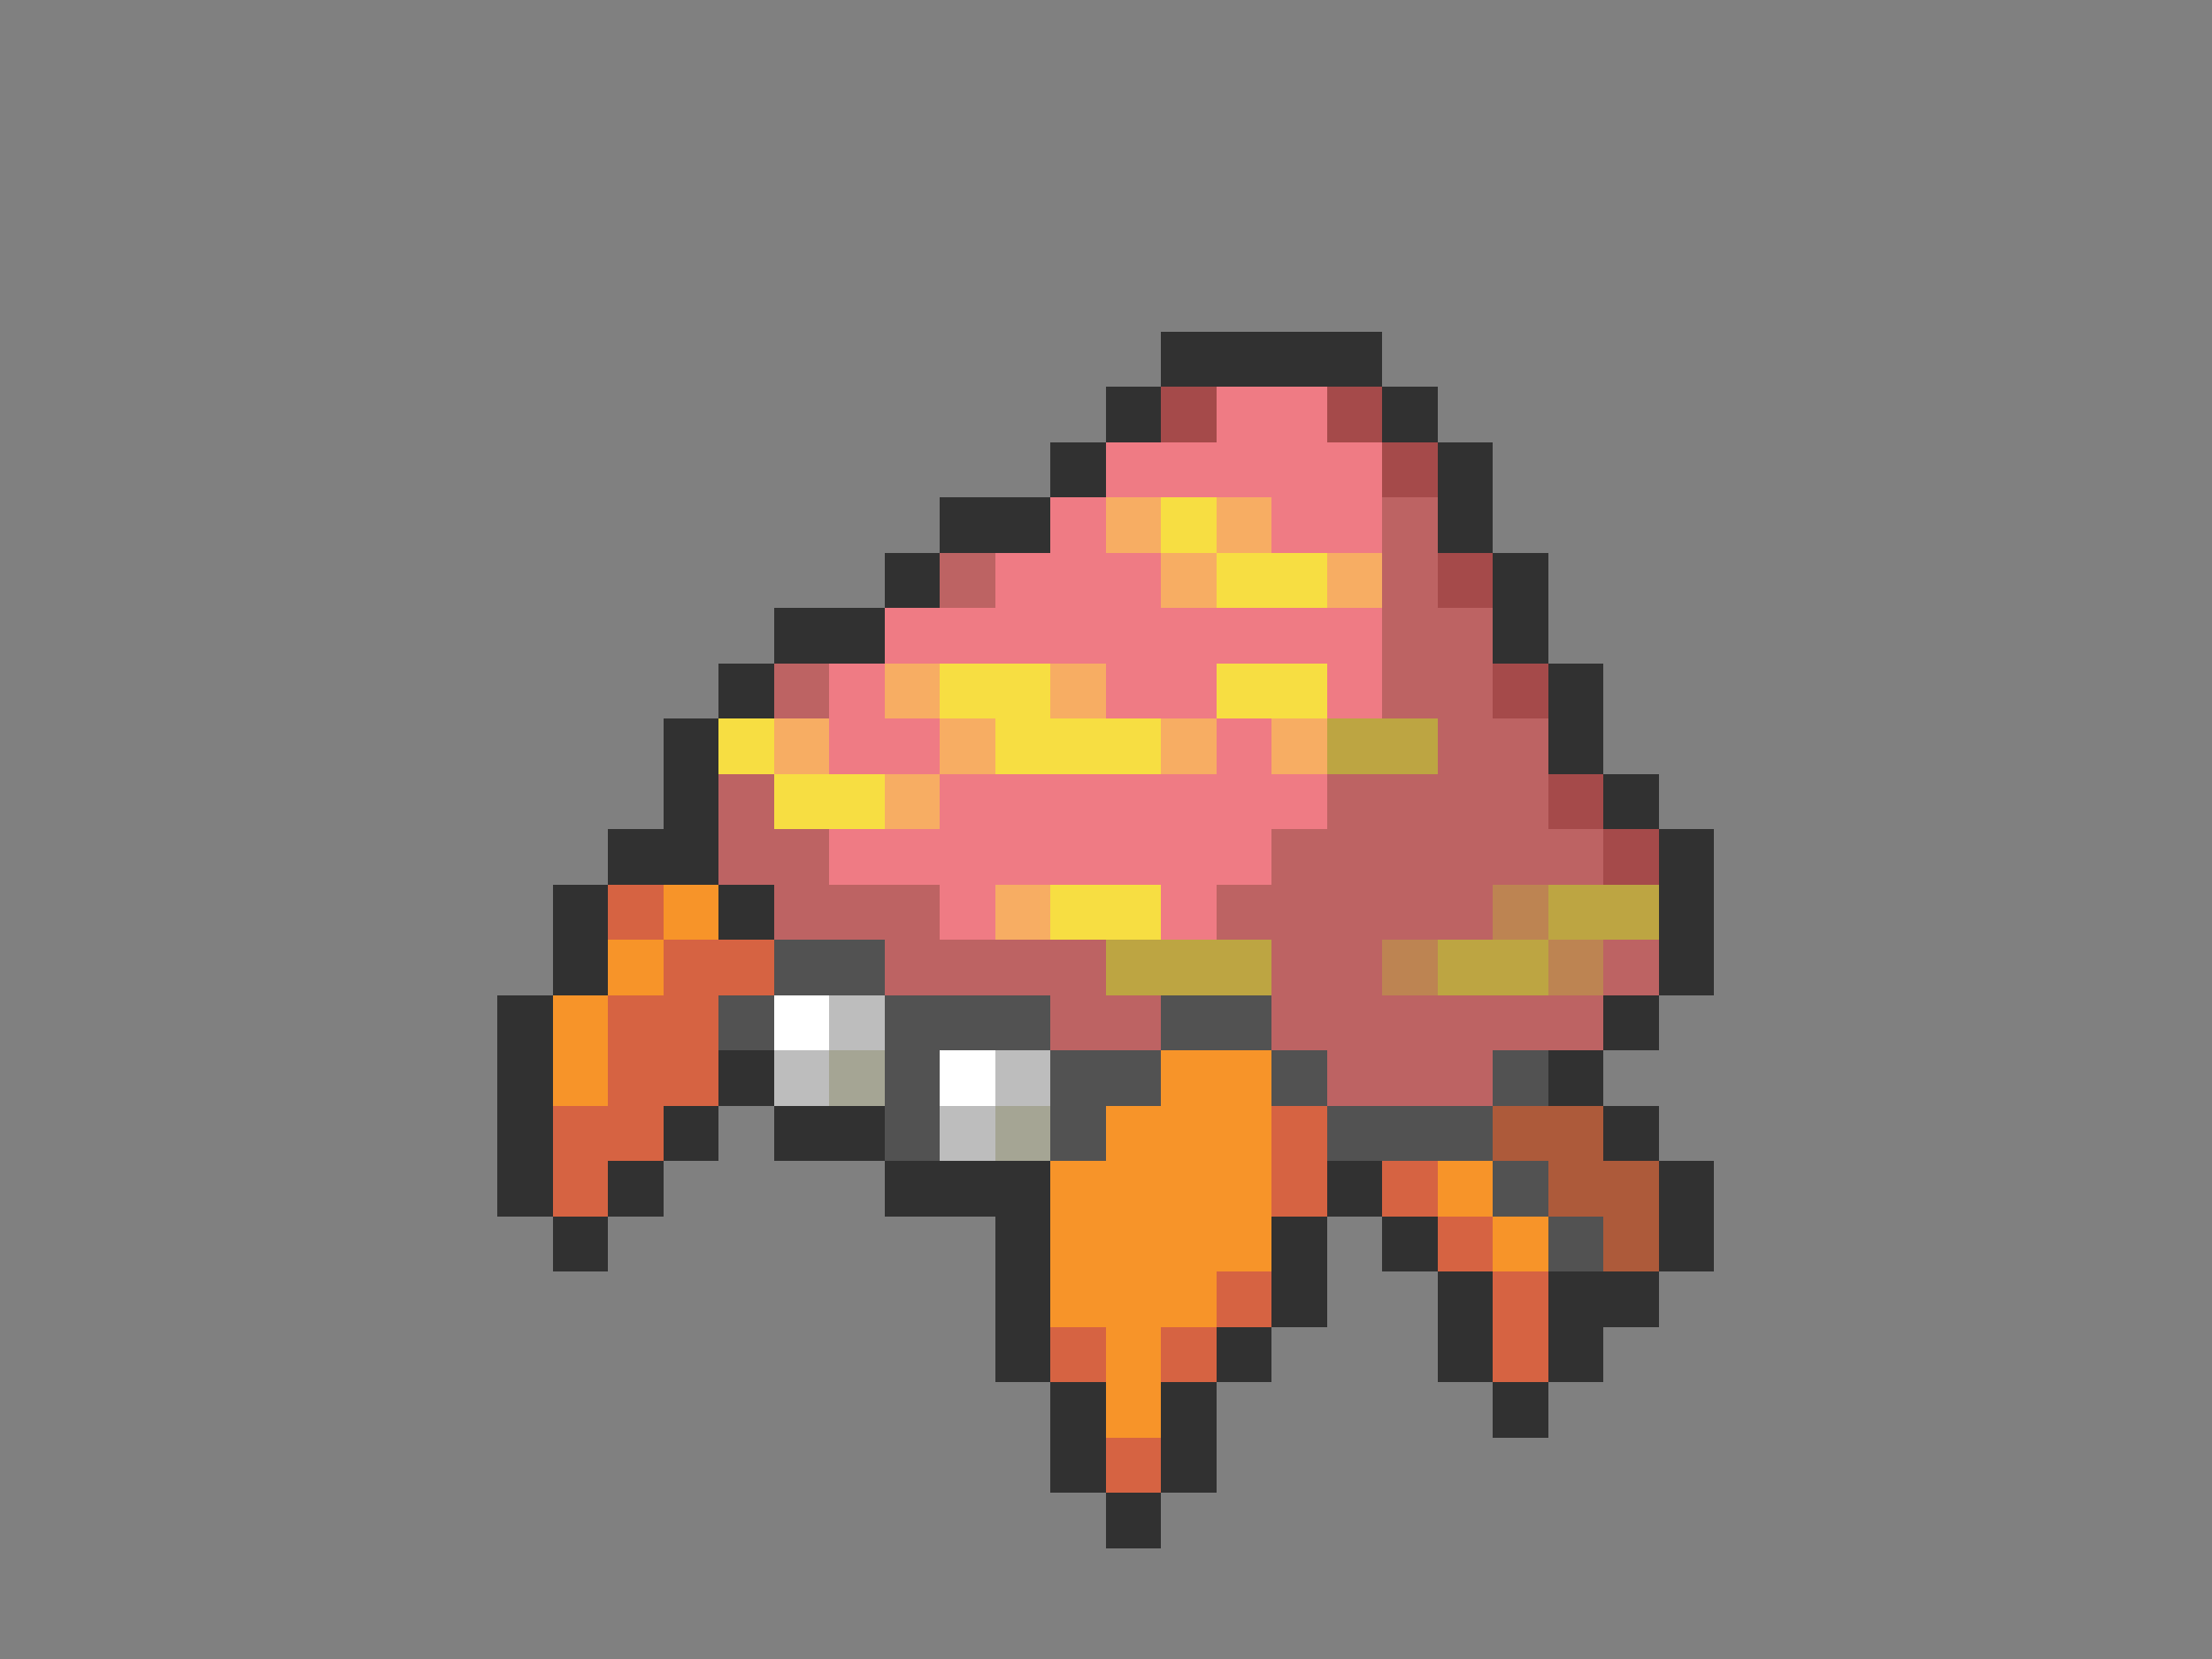 <svg xmlns="http://www.w3.org/2000/svg" viewBox="0 -0.5 40 30" shape-rendering="crispEdges">
<rect x="0" y="-0.5" width="40" height="30" fill="#808080" stroke="none"/>
<path stroke="#313131" d="M21 6h4M20 7h1M25 7h1M19 8h1M26 8h1M17 9h2M26 9h1M16 10h1M27 10h1M14 11h2M27 11h1M13 12h1M28 12h1M12 13h1M28 13h1M12 14h1M29 14h1M11 15h2M30 15h1M10 16h1M13 16h1M30 16h1M10 17h1M30 17h1M9 18h1M29 18h1M9 19h1M13 19h1M28 19h1M9 20h1M12 20h1M14 20h2M29 20h1M9 21h1M11 21h1M16 21h3M24 21h1M30 21h1M10 22h1M18 22h1M23 22h1M25 22h1M30 22h1M18 23h1M23 23h1M26 23h1M28 23h2M18 24h1M22 24h1M26 24h1M28 24h1M19 25h1M21 25h1M27 25h1M19 26h1M21 26h1M20 27h1" />
<path stroke="#a54a4a" d="M21 7h1M24 7h1M25 8h1M26 10h1M27 12h1M28 14h1M29 15h1" />
<path stroke="#ef7b84" d="M22 7h2M20 8h5M19 9h1M23 9h2M18 10h3M16 11h9M15 12h1M20 12h2M24 12h1M15 13h2M22 13h1M17 14h7M15 15h8M17 16h1M21 16h1" />
<path stroke="#f7ad63" d="M20 9h1M22 9h1M21 10h1M24 10h1M16 12h1M19 12h1M14 13h1M17 13h1M21 13h1M23 13h1M16 14h1M18 16h1" />
<path stroke="#f7de42" d="M21 9h1M22 10h2M17 12h2M22 12h2M13 13h1M18 13h3M14 14h2M19 16h2" />
<path stroke="#bd6363" d="M25 9h1M17 10h1M25 10h1M25 11h2M14 12h1M25 12h2M26 13h2M13 14h1M24 14h4M13 15h2M23 15h6M14 16h3M22 16h5M16 17h4M23 17h2M29 17h1M19 18h2M23 18h6M24 19h3" />
<path stroke="#bda542" d="M24 13h2M28 16h2M20 17h3M26 17h2" />
<path stroke="#d66342" d="M11 16h1M12 17h2M11 18h2M11 19h2M10 20h2M23 20h1M10 21h1M23 21h1M25 21h1M26 22h1M22 23h1M27 23h1M19 24h1M21 24h1M27 24h1M20 26h1" />
<path stroke="#f79429" d="M12 16h1M11 17h1M10 18h1M10 19h1M21 19h2M20 20h3M19 21h4M26 21h1M19 22h4M27 22h1M19 23h3M20 24h1M20 25h1" />
<path stroke="#bd8452" d="M27 16h1M25 17h1M28 17h1" />
<path stroke="#525252" d="M14 17h2M13 18h1M16 18h3M21 18h2M16 19h1M19 19h2M23 19h1M27 19h1M16 20h1M19 20h1M24 20h3M27 21h1M28 22h1" />
<path stroke="#ffffff" d="M14 18h1M17 19h1" />
<path stroke="#bdbdbd" d="M15 18h1M14 19h1M18 19h1M17 20h1" />
<path stroke="#a5a594" d="M15 19h1M18 20h1" />
<path stroke="#ad5a3a" d="M27 20h2M28 21h2M29 22h1" />
</svg>